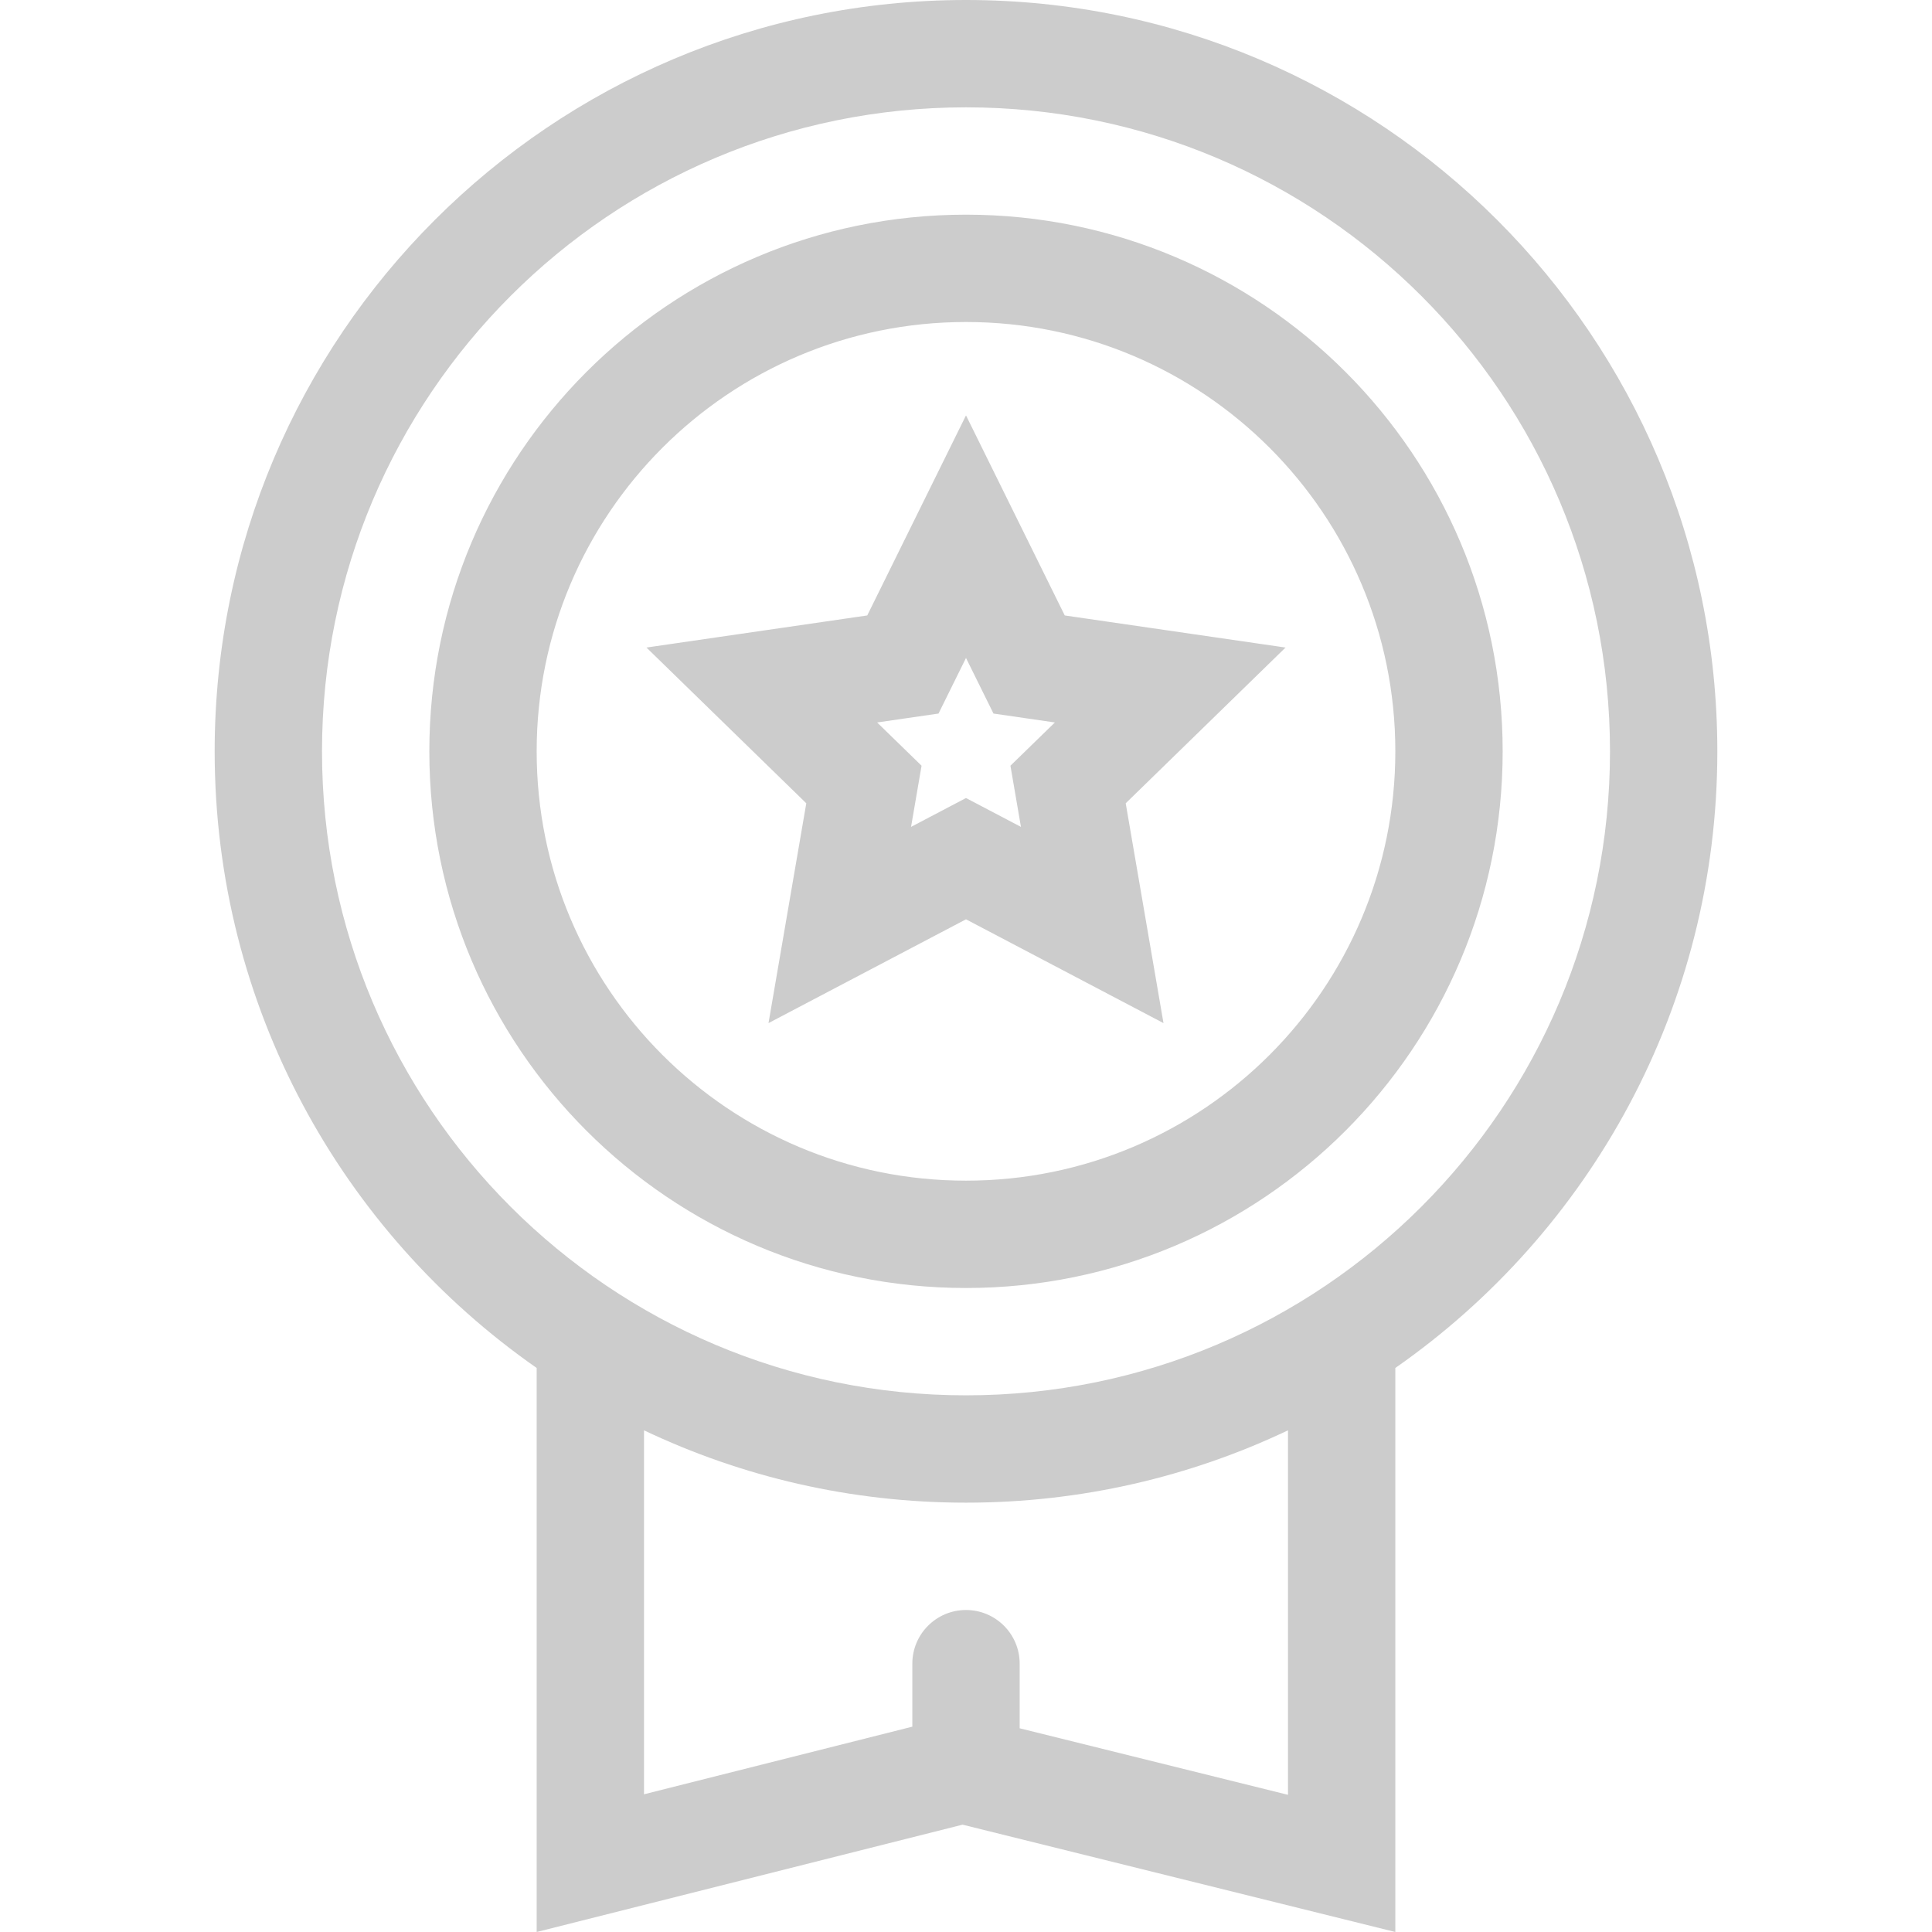 <?xml version="1.0" encoding="UTF-8"?>
<svg width="18px" height="18px" viewBox="0 0 18 18" version="1.1" xmlns="http://www.w3.org/2000/svg" xmlns:xlink="http://www.w3.org/1999/xlink">
    <!-- Generator: Sketch 52.2 (67145) - http://www.bohemiancoding.com/sketch -->
    <title>expert-library</title>
    <desc>Created with Sketch.</desc>
    <g id="Page-1" stroke="none" stroke-width="1" fill="none" fill-rule="evenodd">
        <g id="expert-library">
            <rect id="Rectangle" fill="#D8D8D8" opacity="0.01" x="0" y="0" width="18" height="18"></rect>
            <path d="M8.5,16.087 L8.5,15.5 C8.5,15.224 8.724,15 9,15 C9.276,15 9.5,15.224 9.5,15.5 L9.5,16.102 L12,16.722 L12,13.326 C11.091,13.758 10.074,14 9,14 C7.926,14 6.909,13.758 6,13.326 L6,16.717 L8.5,16.087 Z M13,12.745 L13,18 L8.968,17 L5,18 L5,12.745 C3.187,11.48 2,9.379 2,7 C2,3.134 5.134,0 9,0 C12.866,0 16,3.134 16,7 C16,9.379 14.813,11.48 13,12.745 Z M9,13 C12.314,13 15,10.314 15,7 C15,3.686 12.314,1 9,1 C5.686,1 3,3.686 3,7 C3,10.314 5.686,13 9,13 Z M9,11 C11.209,11 13,9.209 13,7 C13,4.791 11.209,3 9,3 C6.791,3 5,4.791 5,7 C5,9.209 6.791,11 9,11 Z M9,12 C6.239,12 4,9.761 4,7 C4,4.239 6.239,2 9,2 C11.761,2 14,4.239 14,7 C14,9.761 11.761,12 9,12 Z M9,7.435 L9.512,7.704 L9.414,7.134 L9.828,6.731 L9.256,6.648 L9,6.13 L8.744,6.648 L8.172,6.731 L8.586,7.134 L8.488,7.704 L9,7.435 Z M7.16,9.532 L7.512,7.484 L6.023,6.033 L8.08,5.734 L9,3.87 L9.92,5.734 L11.977,6.033 L10.488,7.484 L10.84,9.532 L9,8.565 L7.16,9.532 Z" id="Oval" fill="#CCCCCC" fill-rule="nonzero"></path>
        </g>
    </g>
</svg>